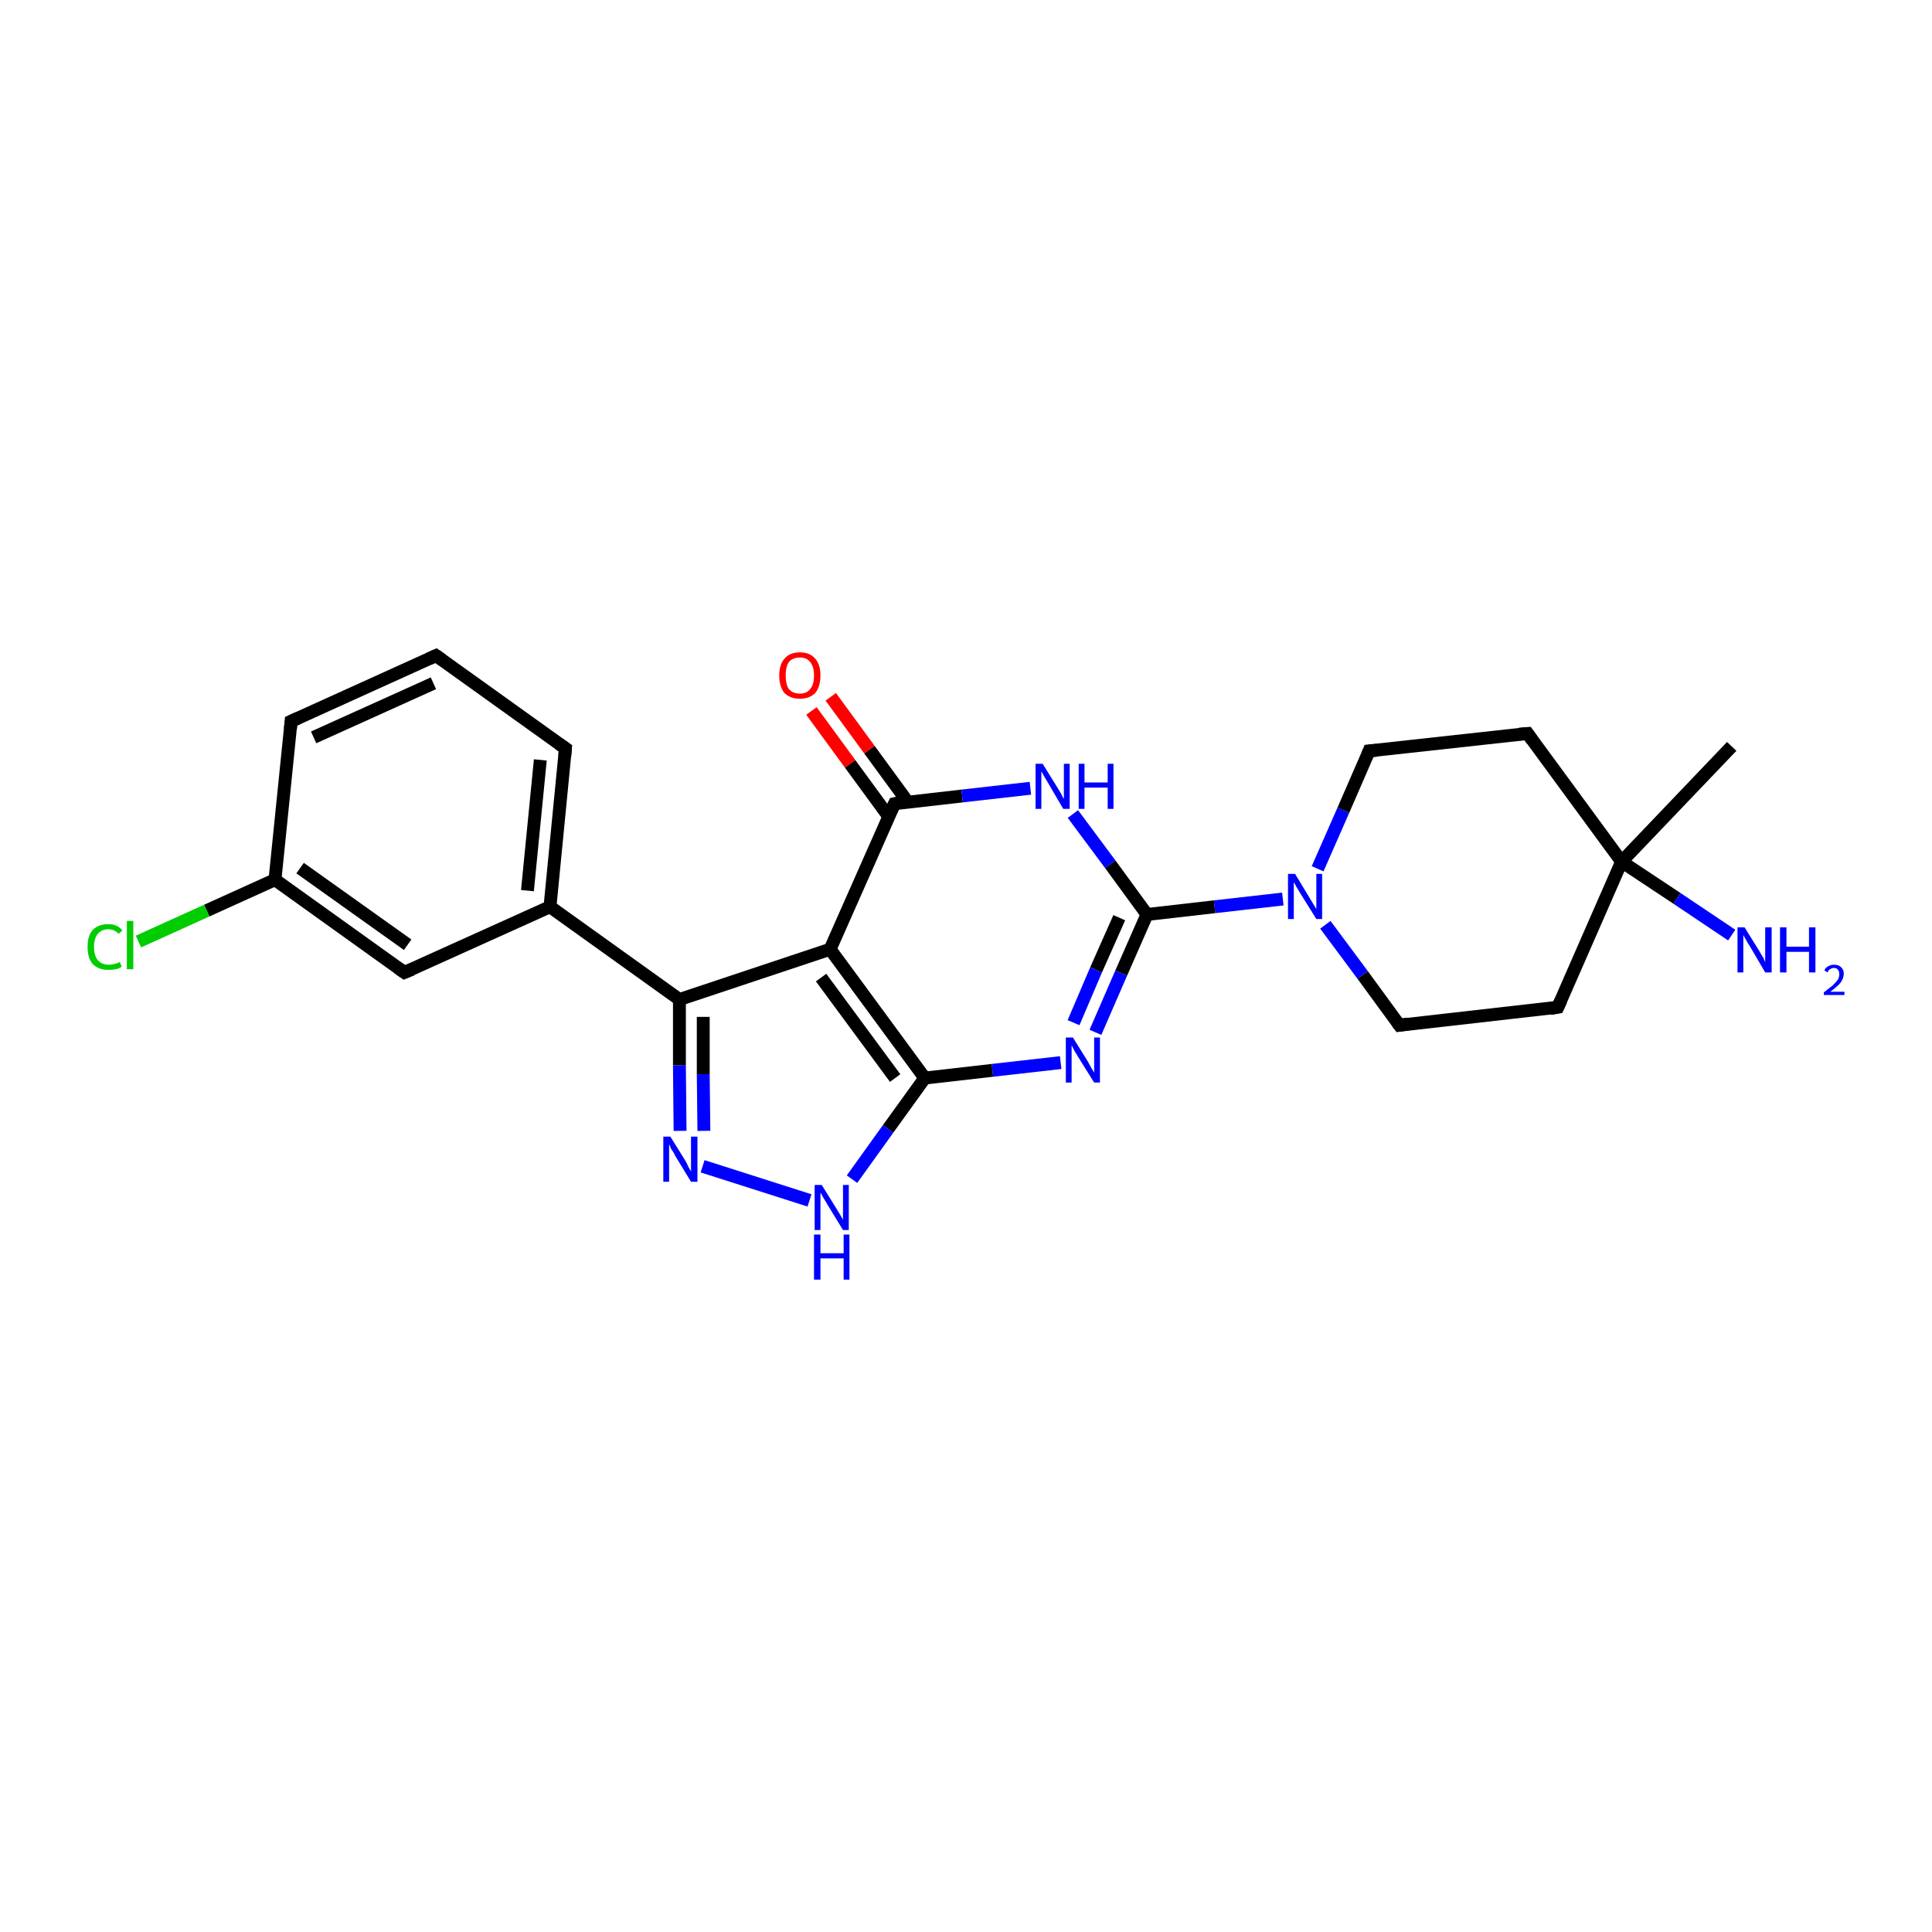 <?xml version='1.0' encoding='iso-8859-1'?>
<svg version='1.1' baseProfile='full'
              xmlns='http://www.w3.org/2000/svg'
                      xmlns:rdkit='http://www.rdkit.org/xml'
                      xmlns:xlink='http://www.w3.org/1999/xlink'
                  xml:space='preserve'
width='300px' height='300px' viewBox='0 0 300 300'>
<!-- END OF HEADER -->
<rect style='opacity:1.0;fill:#FFFFFF;stroke:none' width='300.0' height='300.0' x='0.0' y='0.0'> </rect>
<path class='bond-0 atom-0 atom-1' d='M 268.9,115.9 L 251.8,133.8' style='fill:none;fill-rule:evenodd;stroke:#000000;stroke-width:2.0px;stroke-linecap:butt;stroke-linejoin:miter;stroke-opacity:1' />
<path class='bond-1 atom-1 atom-2' d='M 251.8,133.8 L 260.4,139.5' style='fill:none;fill-rule:evenodd;stroke:#000000;stroke-width:2.0px;stroke-linecap:butt;stroke-linejoin:miter;stroke-opacity:1' />
<path class='bond-1 atom-1 atom-2' d='M 260.4,139.5 L 268.9,145.2' style='fill:none;fill-rule:evenodd;stroke:#0000FF;stroke-width:2.0px;stroke-linecap:butt;stroke-linejoin:miter;stroke-opacity:1' />
<path class='bond-2 atom-1 atom-3' d='M 251.8,133.8 L 241.9,156.4' style='fill:none;fill-rule:evenodd;stroke:#000000;stroke-width:2.0px;stroke-linecap:butt;stroke-linejoin:miter;stroke-opacity:1' />
<path class='bond-3 atom-3 atom-4' d='M 241.9,156.4 L 217.3,159.2' style='fill:none;fill-rule:evenodd;stroke:#000000;stroke-width:2.0px;stroke-linecap:butt;stroke-linejoin:miter;stroke-opacity:1' />
<path class='bond-4 atom-4 atom-5' d='M 217.3,159.2 L 211.6,151.4' style='fill:none;fill-rule:evenodd;stroke:#000000;stroke-width:2.0px;stroke-linecap:butt;stroke-linejoin:miter;stroke-opacity:1' />
<path class='bond-4 atom-4 atom-5' d='M 211.6,151.4 L 205.8,143.6' style='fill:none;fill-rule:evenodd;stroke:#0000FF;stroke-width:2.0px;stroke-linecap:butt;stroke-linejoin:miter;stroke-opacity:1' />
<path class='bond-5 atom-5 atom-6' d='M 204.6,134.9 L 208.6,125.8' style='fill:none;fill-rule:evenodd;stroke:#0000FF;stroke-width:2.0px;stroke-linecap:butt;stroke-linejoin:miter;stroke-opacity:1' />
<path class='bond-5 atom-5 atom-6' d='M 208.6,125.8 L 212.6,116.6' style='fill:none;fill-rule:evenodd;stroke:#000000;stroke-width:2.0px;stroke-linecap:butt;stroke-linejoin:miter;stroke-opacity:1' />
<path class='bond-6 atom-6 atom-7' d='M 212.6,116.6 L 237.2,113.9' style='fill:none;fill-rule:evenodd;stroke:#000000;stroke-width:2.0px;stroke-linecap:butt;stroke-linejoin:miter;stroke-opacity:1' />
<path class='bond-7 atom-5 atom-8' d='M 199.2,139.6 L 188.6,140.8' style='fill:none;fill-rule:evenodd;stroke:#0000FF;stroke-width:2.0px;stroke-linecap:butt;stroke-linejoin:miter;stroke-opacity:1' />
<path class='bond-7 atom-5 atom-8' d='M 188.6,140.8 L 178.1,142.0' style='fill:none;fill-rule:evenodd;stroke:#000000;stroke-width:2.0px;stroke-linecap:butt;stroke-linejoin:miter;stroke-opacity:1' />
<path class='bond-8 atom-8 atom-9' d='M 178.1,142.0 L 174.1,151.1' style='fill:none;fill-rule:evenodd;stroke:#000000;stroke-width:2.0px;stroke-linecap:butt;stroke-linejoin:miter;stroke-opacity:1' />
<path class='bond-8 atom-8 atom-9' d='M 174.1,151.1 L 170.1,160.3' style='fill:none;fill-rule:evenodd;stroke:#0000FF;stroke-width:2.0px;stroke-linecap:butt;stroke-linejoin:miter;stroke-opacity:1' />
<path class='bond-8 atom-8 atom-9' d='M 173.8,142.5 L 170.2,150.6' style='fill:none;fill-rule:evenodd;stroke:#000000;stroke-width:2.0px;stroke-linecap:butt;stroke-linejoin:miter;stroke-opacity:1' />
<path class='bond-8 atom-8 atom-9' d='M 170.2,150.6 L 166.7,158.8' style='fill:none;fill-rule:evenodd;stroke:#0000FF;stroke-width:2.0px;stroke-linecap:butt;stroke-linejoin:miter;stroke-opacity:1' />
<path class='bond-9 atom-9 atom-10' d='M 164.7,165.0 L 154.1,166.2' style='fill:none;fill-rule:evenodd;stroke:#0000FF;stroke-width:2.0px;stroke-linecap:butt;stroke-linejoin:miter;stroke-opacity:1' />
<path class='bond-9 atom-9 atom-10' d='M 154.1,166.2 L 143.6,167.4' style='fill:none;fill-rule:evenodd;stroke:#000000;stroke-width:2.0px;stroke-linecap:butt;stroke-linejoin:miter;stroke-opacity:1' />
<path class='bond-10 atom-10 atom-11' d='M 143.6,167.4 L 137.9,175.3' style='fill:none;fill-rule:evenodd;stroke:#000000;stroke-width:2.0px;stroke-linecap:butt;stroke-linejoin:miter;stroke-opacity:1' />
<path class='bond-10 atom-10 atom-11' d='M 137.9,175.3 L 132.3,183.1' style='fill:none;fill-rule:evenodd;stroke:#0000FF;stroke-width:2.0px;stroke-linecap:butt;stroke-linejoin:miter;stroke-opacity:1' />
<path class='bond-11 atom-11 atom-12' d='M 125.7,186.4 L 109.1,181.1' style='fill:none;fill-rule:evenodd;stroke:#0000FF;stroke-width:2.0px;stroke-linecap:butt;stroke-linejoin:miter;stroke-opacity:1' />
<path class='bond-12 atom-12 atom-13' d='M 105.6,175.6 L 105.5,165.4' style='fill:none;fill-rule:evenodd;stroke:#0000FF;stroke-width:2.0px;stroke-linecap:butt;stroke-linejoin:miter;stroke-opacity:1' />
<path class='bond-12 atom-12 atom-13' d='M 105.5,165.4 L 105.5,155.2' style='fill:none;fill-rule:evenodd;stroke:#000000;stroke-width:2.0px;stroke-linecap:butt;stroke-linejoin:miter;stroke-opacity:1' />
<path class='bond-12 atom-12 atom-13' d='M 109.3,175.6 L 109.2,166.8' style='fill:none;fill-rule:evenodd;stroke:#0000FF;stroke-width:2.0px;stroke-linecap:butt;stroke-linejoin:miter;stroke-opacity:1' />
<path class='bond-12 atom-12 atom-13' d='M 109.2,166.8 L 109.2,157.9' style='fill:none;fill-rule:evenodd;stroke:#000000;stroke-width:2.0px;stroke-linecap:butt;stroke-linejoin:miter;stroke-opacity:1' />
<path class='bond-13 atom-13 atom-14' d='M 105.5,155.2 L 128.9,147.4' style='fill:none;fill-rule:evenodd;stroke:#000000;stroke-width:2.0px;stroke-linecap:butt;stroke-linejoin:miter;stroke-opacity:1' />
<path class='bond-14 atom-14 atom-15' d='M 128.9,147.4 L 138.9,124.8' style='fill:none;fill-rule:evenodd;stroke:#000000;stroke-width:2.0px;stroke-linecap:butt;stroke-linejoin:miter;stroke-opacity:1' />
<path class='bond-15 atom-15 atom-16' d='M 141.0,124.6 L 135.0,116.4' style='fill:none;fill-rule:evenodd;stroke:#000000;stroke-width:2.0px;stroke-linecap:butt;stroke-linejoin:miter;stroke-opacity:1' />
<path class='bond-15 atom-15 atom-16' d='M 135.0,116.4 L 129.0,108.2' style='fill:none;fill-rule:evenodd;stroke:#FF0000;stroke-width:2.0px;stroke-linecap:butt;stroke-linejoin:miter;stroke-opacity:1' />
<path class='bond-15 atom-15 atom-16' d='M 138.0,126.8 L 132.0,118.6' style='fill:none;fill-rule:evenodd;stroke:#000000;stroke-width:2.0px;stroke-linecap:butt;stroke-linejoin:miter;stroke-opacity:1' />
<path class='bond-15 atom-15 atom-16' d='M 132.0,118.6 L 126.0,110.4' style='fill:none;fill-rule:evenodd;stroke:#FF0000;stroke-width:2.0px;stroke-linecap:butt;stroke-linejoin:miter;stroke-opacity:1' />
<path class='bond-16 atom-15 atom-17' d='M 138.9,124.8 L 149.4,123.6' style='fill:none;fill-rule:evenodd;stroke:#000000;stroke-width:2.0px;stroke-linecap:butt;stroke-linejoin:miter;stroke-opacity:1' />
<path class='bond-16 atom-15 atom-17' d='M 149.4,123.6 L 160.0,122.4' style='fill:none;fill-rule:evenodd;stroke:#0000FF;stroke-width:2.0px;stroke-linecap:butt;stroke-linejoin:miter;stroke-opacity:1' />
<path class='bond-17 atom-13 atom-18' d='M 105.5,155.2 L 85.4,140.8' style='fill:none;fill-rule:evenodd;stroke:#000000;stroke-width:2.0px;stroke-linecap:butt;stroke-linejoin:miter;stroke-opacity:1' />
<path class='bond-18 atom-18 atom-19' d='M 85.4,140.8 L 87.8,116.2' style='fill:none;fill-rule:evenodd;stroke:#000000;stroke-width:2.0px;stroke-linecap:butt;stroke-linejoin:miter;stroke-opacity:1' />
<path class='bond-18 atom-18 atom-19' d='M 81.9,138.3 L 83.9,118.0' style='fill:none;fill-rule:evenodd;stroke:#000000;stroke-width:2.0px;stroke-linecap:butt;stroke-linejoin:miter;stroke-opacity:1' />
<path class='bond-19 atom-19 atom-20' d='M 87.8,116.2 L 67.7,101.8' style='fill:none;fill-rule:evenodd;stroke:#000000;stroke-width:2.0px;stroke-linecap:butt;stroke-linejoin:miter;stroke-opacity:1' />
<path class='bond-20 atom-20 atom-21' d='M 67.7,101.8 L 45.2,112.0' style='fill:none;fill-rule:evenodd;stroke:#000000;stroke-width:2.0px;stroke-linecap:butt;stroke-linejoin:miter;stroke-opacity:1' />
<path class='bond-20 atom-20 atom-21' d='M 67.3,106.1 L 48.7,114.5' style='fill:none;fill-rule:evenodd;stroke:#000000;stroke-width:2.0px;stroke-linecap:butt;stroke-linejoin:miter;stroke-opacity:1' />
<path class='bond-21 atom-21 atom-22' d='M 45.2,112.0 L 42.7,136.6' style='fill:none;fill-rule:evenodd;stroke:#000000;stroke-width:2.0px;stroke-linecap:butt;stroke-linejoin:miter;stroke-opacity:1' />
<path class='bond-22 atom-22 atom-23' d='M 42.7,136.6 L 32.1,141.4' style='fill:none;fill-rule:evenodd;stroke:#000000;stroke-width:2.0px;stroke-linecap:butt;stroke-linejoin:miter;stroke-opacity:1' />
<path class='bond-22 atom-22 atom-23' d='M 32.1,141.4 L 21.5,146.2' style='fill:none;fill-rule:evenodd;stroke:#00CC00;stroke-width:2.0px;stroke-linecap:butt;stroke-linejoin:miter;stroke-opacity:1' />
<path class='bond-23 atom-22 atom-24' d='M 42.7,136.6 L 62.8,151.0' style='fill:none;fill-rule:evenodd;stroke:#000000;stroke-width:2.0px;stroke-linecap:butt;stroke-linejoin:miter;stroke-opacity:1' />
<path class='bond-23 atom-22 atom-24' d='M 46.6,134.8 L 63.3,146.7' style='fill:none;fill-rule:evenodd;stroke:#000000;stroke-width:2.0px;stroke-linecap:butt;stroke-linejoin:miter;stroke-opacity:1' />
<path class='bond-24 atom-7 atom-1' d='M 237.2,113.9 L 251.8,133.8' style='fill:none;fill-rule:evenodd;stroke:#000000;stroke-width:2.0px;stroke-linecap:butt;stroke-linejoin:miter;stroke-opacity:1' />
<path class='bond-25 atom-17 atom-8' d='M 166.6,126.4 L 172.4,134.2' style='fill:none;fill-rule:evenodd;stroke:#0000FF;stroke-width:2.0px;stroke-linecap:butt;stroke-linejoin:miter;stroke-opacity:1' />
<path class='bond-25 atom-17 atom-8' d='M 172.4,134.2 L 178.1,142.0' style='fill:none;fill-rule:evenodd;stroke:#000000;stroke-width:2.0px;stroke-linecap:butt;stroke-linejoin:miter;stroke-opacity:1' />
<path class='bond-26 atom-24 atom-18' d='M 62.8,151.0 L 85.4,140.8' style='fill:none;fill-rule:evenodd;stroke:#000000;stroke-width:2.0px;stroke-linecap:butt;stroke-linejoin:miter;stroke-opacity:1' />
<path class='bond-27 atom-14 atom-10' d='M 128.9,147.4 L 143.6,167.4' style='fill:none;fill-rule:evenodd;stroke:#000000;stroke-width:2.0px;stroke-linecap:butt;stroke-linejoin:miter;stroke-opacity:1' />
<path class='bond-27 atom-14 atom-10' d='M 127.5,151.8 L 139.0,167.4' style='fill:none;fill-rule:evenodd;stroke:#000000;stroke-width:2.0px;stroke-linecap:butt;stroke-linejoin:miter;stroke-opacity:1' />
<path d='M 242.4,155.3 L 241.9,156.4 L 240.7,156.6' style='fill:none;stroke:#000000;stroke-width:2.0px;stroke-linecap:butt;stroke-linejoin:miter;stroke-opacity:1;' />
<path d='M 218.6,159.0 L 217.3,159.2 L 217.0,158.8' style='fill:none;stroke:#000000;stroke-width:2.0px;stroke-linecap:butt;stroke-linejoin:miter;stroke-opacity:1;' />
<path d='M 212.4,117.1 L 212.6,116.6 L 213.8,116.5' style='fill:none;stroke:#000000;stroke-width:2.0px;stroke-linecap:butt;stroke-linejoin:miter;stroke-opacity:1;' />
<path d='M 235.9,114.0 L 237.2,113.9 L 237.9,114.9' style='fill:none;stroke:#000000;stroke-width:2.0px;stroke-linecap:butt;stroke-linejoin:miter;stroke-opacity:1;' />
<path d='M 138.4,125.9 L 138.9,124.8 L 139.4,124.7' style='fill:none;stroke:#000000;stroke-width:2.0px;stroke-linecap:butt;stroke-linejoin:miter;stroke-opacity:1;' />
<path d='M 87.7,117.4 L 87.8,116.2 L 86.8,115.5' style='fill:none;stroke:#000000;stroke-width:2.0px;stroke-linecap:butt;stroke-linejoin:miter;stroke-opacity:1;' />
<path d='M 68.7,102.5 L 67.7,101.8 L 66.6,102.3' style='fill:none;stroke:#000000;stroke-width:2.0px;stroke-linecap:butt;stroke-linejoin:miter;stroke-opacity:1;' />
<path d='M 46.3,111.5 L 45.2,112.0 L 45.1,113.2' style='fill:none;stroke:#000000;stroke-width:2.0px;stroke-linecap:butt;stroke-linejoin:miter;stroke-opacity:1;' />
<path d='M 61.8,150.3 L 62.8,151.0 L 64.0,150.5' style='fill:none;stroke:#000000;stroke-width:2.0px;stroke-linecap:butt;stroke-linejoin:miter;stroke-opacity:1;' />
<path class='atom-2' d='M 270.9 144.0
L 273.2 147.7
Q 273.4 148.1, 273.8 148.7
Q 274.1 149.4, 274.1 149.4
L 274.1 144.0
L 275.1 144.0
L 275.1 151.0
L 274.1 151.0
L 271.7 146.9
Q 271.4 146.5, 271.1 145.9
Q 270.8 145.4, 270.7 145.2
L 270.7 151.0
L 269.8 151.0
L 269.8 144.0
L 270.9 144.0
' fill='#0000FF'/>
<path class='atom-2' d='M 276.4 144.0
L 277.4 144.0
L 277.4 147.0
L 280.9 147.0
L 280.9 144.0
L 281.9 144.0
L 281.9 151.0
L 280.9 151.0
L 280.9 147.8
L 277.4 147.8
L 277.4 151.0
L 276.4 151.0
L 276.4 144.0
' fill='#0000FF'/>
<path class='atom-2' d='M 283.3 150.7
Q 283.4 150.3, 283.8 150.1
Q 284.2 149.8, 284.8 149.8
Q 285.5 149.8, 285.9 150.2
Q 286.3 150.6, 286.3 151.2
Q 286.3 151.9, 285.8 152.6
Q 285.3 153.2, 284.2 154.0
L 286.4 154.0
L 286.4 154.5
L 283.2 154.5
L 283.2 154.1
Q 284.1 153.4, 284.6 153.0
Q 285.1 152.5, 285.4 152.1
Q 285.6 151.7, 285.6 151.3
Q 285.6 150.8, 285.4 150.6
Q 285.2 150.3, 284.8 150.3
Q 284.4 150.3, 284.2 150.5
Q 283.9 150.6, 283.8 151.0
L 283.3 150.7
' fill='#0000FF'/>
<path class='atom-5' d='M 201.1 135.7
L 203.4 139.5
Q 203.6 139.8, 204.0 140.5
Q 204.4 141.1, 204.4 141.2
L 204.4 135.7
L 205.3 135.7
L 205.3 142.7
L 204.4 142.7
L 201.9 138.7
Q 201.6 138.2, 201.3 137.7
Q 201.0 137.1, 200.9 137.0
L 200.9 142.7
L 200.0 142.7
L 200.0 135.7
L 201.1 135.7
' fill='#0000FF'/>
<path class='atom-9' d='M 166.6 161.1
L 168.9 164.8
Q 169.1 165.2, 169.5 165.9
Q 169.9 166.5, 169.9 166.6
L 169.9 161.1
L 170.8 161.1
L 170.8 168.1
L 169.9 168.1
L 167.4 164.1
Q 167.1 163.6, 166.8 163.1
Q 166.5 162.5, 166.4 162.3
L 166.4 168.1
L 165.5 168.1
L 165.5 161.1
L 166.6 161.1
' fill='#0000FF'/>
<path class='atom-11' d='M 127.6 184.0
L 129.9 187.7
Q 130.1 188.0, 130.5 188.7
Q 130.9 189.4, 130.9 189.4
L 130.9 184.0
L 131.8 184.0
L 131.8 191.0
L 130.9 191.0
L 128.4 186.9
Q 128.1 186.4, 127.8 185.9
Q 127.5 185.3, 127.4 185.2
L 127.4 191.0
L 126.5 191.0
L 126.5 184.0
L 127.6 184.0
' fill='#0000FF'/>
<path class='atom-11' d='M 126.4 191.7
L 127.4 191.7
L 127.4 194.6
L 131.0 194.6
L 131.0 191.7
L 131.9 191.7
L 131.9 198.7
L 131.0 198.7
L 131.0 195.4
L 127.4 195.4
L 127.4 198.7
L 126.4 198.7
L 126.4 191.7
' fill='#0000FF'/>
<path class='atom-12' d='M 104.1 176.5
L 106.4 180.2
Q 106.6 180.5, 106.9 181.2
Q 107.3 181.9, 107.3 181.9
L 107.3 176.5
L 108.3 176.5
L 108.3 183.5
L 107.3 183.5
L 104.8 179.4
Q 104.6 178.9, 104.2 178.4
Q 104.0 177.8, 103.9 177.7
L 103.9 183.5
L 103.0 183.5
L 103.0 176.5
L 104.1 176.5
' fill='#0000FF'/>
<path class='atom-16' d='M 121.0 104.9
Q 121.0 103.2, 121.8 102.3
Q 122.6 101.3, 124.2 101.3
Q 125.8 101.3, 126.6 102.3
Q 127.4 103.2, 127.4 104.9
Q 127.4 106.6, 126.6 107.6
Q 125.7 108.5, 124.2 108.5
Q 122.7 108.5, 121.8 107.6
Q 121.0 106.6, 121.0 104.9
M 124.2 107.7
Q 125.3 107.7, 125.8 107.0
Q 126.4 106.3, 126.4 104.9
Q 126.4 103.5, 125.8 102.8
Q 125.3 102.1, 124.2 102.1
Q 123.1 102.1, 122.5 102.8
Q 122.0 103.5, 122.0 104.9
Q 122.0 106.3, 122.5 107.0
Q 123.1 107.7, 124.2 107.7
' fill='#FF0000'/>
<path class='atom-17' d='M 161.9 118.6
L 164.2 122.3
Q 164.4 122.6, 164.8 123.3
Q 165.1 124.0, 165.2 124.0
L 165.2 118.6
L 166.1 118.6
L 166.1 125.6
L 165.1 125.6
L 162.7 121.5
Q 162.4 121.0, 162.1 120.5
Q 161.8 119.9, 161.7 119.8
L 161.7 125.6
L 160.8 125.6
L 160.8 118.6
L 161.9 118.6
' fill='#0000FF'/>
<path class='atom-17' d='M 167.5 118.6
L 168.4 118.6
L 168.4 121.5
L 172.0 121.5
L 172.0 118.6
L 172.9 118.6
L 172.9 125.6
L 172.0 125.6
L 172.0 122.3
L 168.4 122.3
L 168.4 125.6
L 167.5 125.6
L 167.5 118.6
' fill='#0000FF'/>
<path class='atom-23' d='M 13.6 147.0
Q 13.6 145.3, 14.4 144.4
Q 15.3 143.5, 16.8 143.5
Q 18.3 143.5, 19.0 144.5
L 18.4 145.0
Q 17.8 144.3, 16.8 144.3
Q 15.8 144.3, 15.2 145.0
Q 14.6 145.7, 14.6 147.0
Q 14.6 148.4, 15.2 149.1
Q 15.8 149.8, 16.9 149.8
Q 17.7 149.8, 18.6 149.4
L 18.9 150.1
Q 18.5 150.4, 18.0 150.5
Q 17.4 150.6, 16.8 150.6
Q 15.3 150.6, 14.4 149.7
Q 13.6 148.8, 13.6 147.0
' fill='#00CC00'/>
<path class='atom-23' d='M 19.7 143.0
L 20.7 143.0
L 20.7 150.5
L 19.7 150.5
L 19.7 143.0
' fill='#00CC00'/>
</svg>
